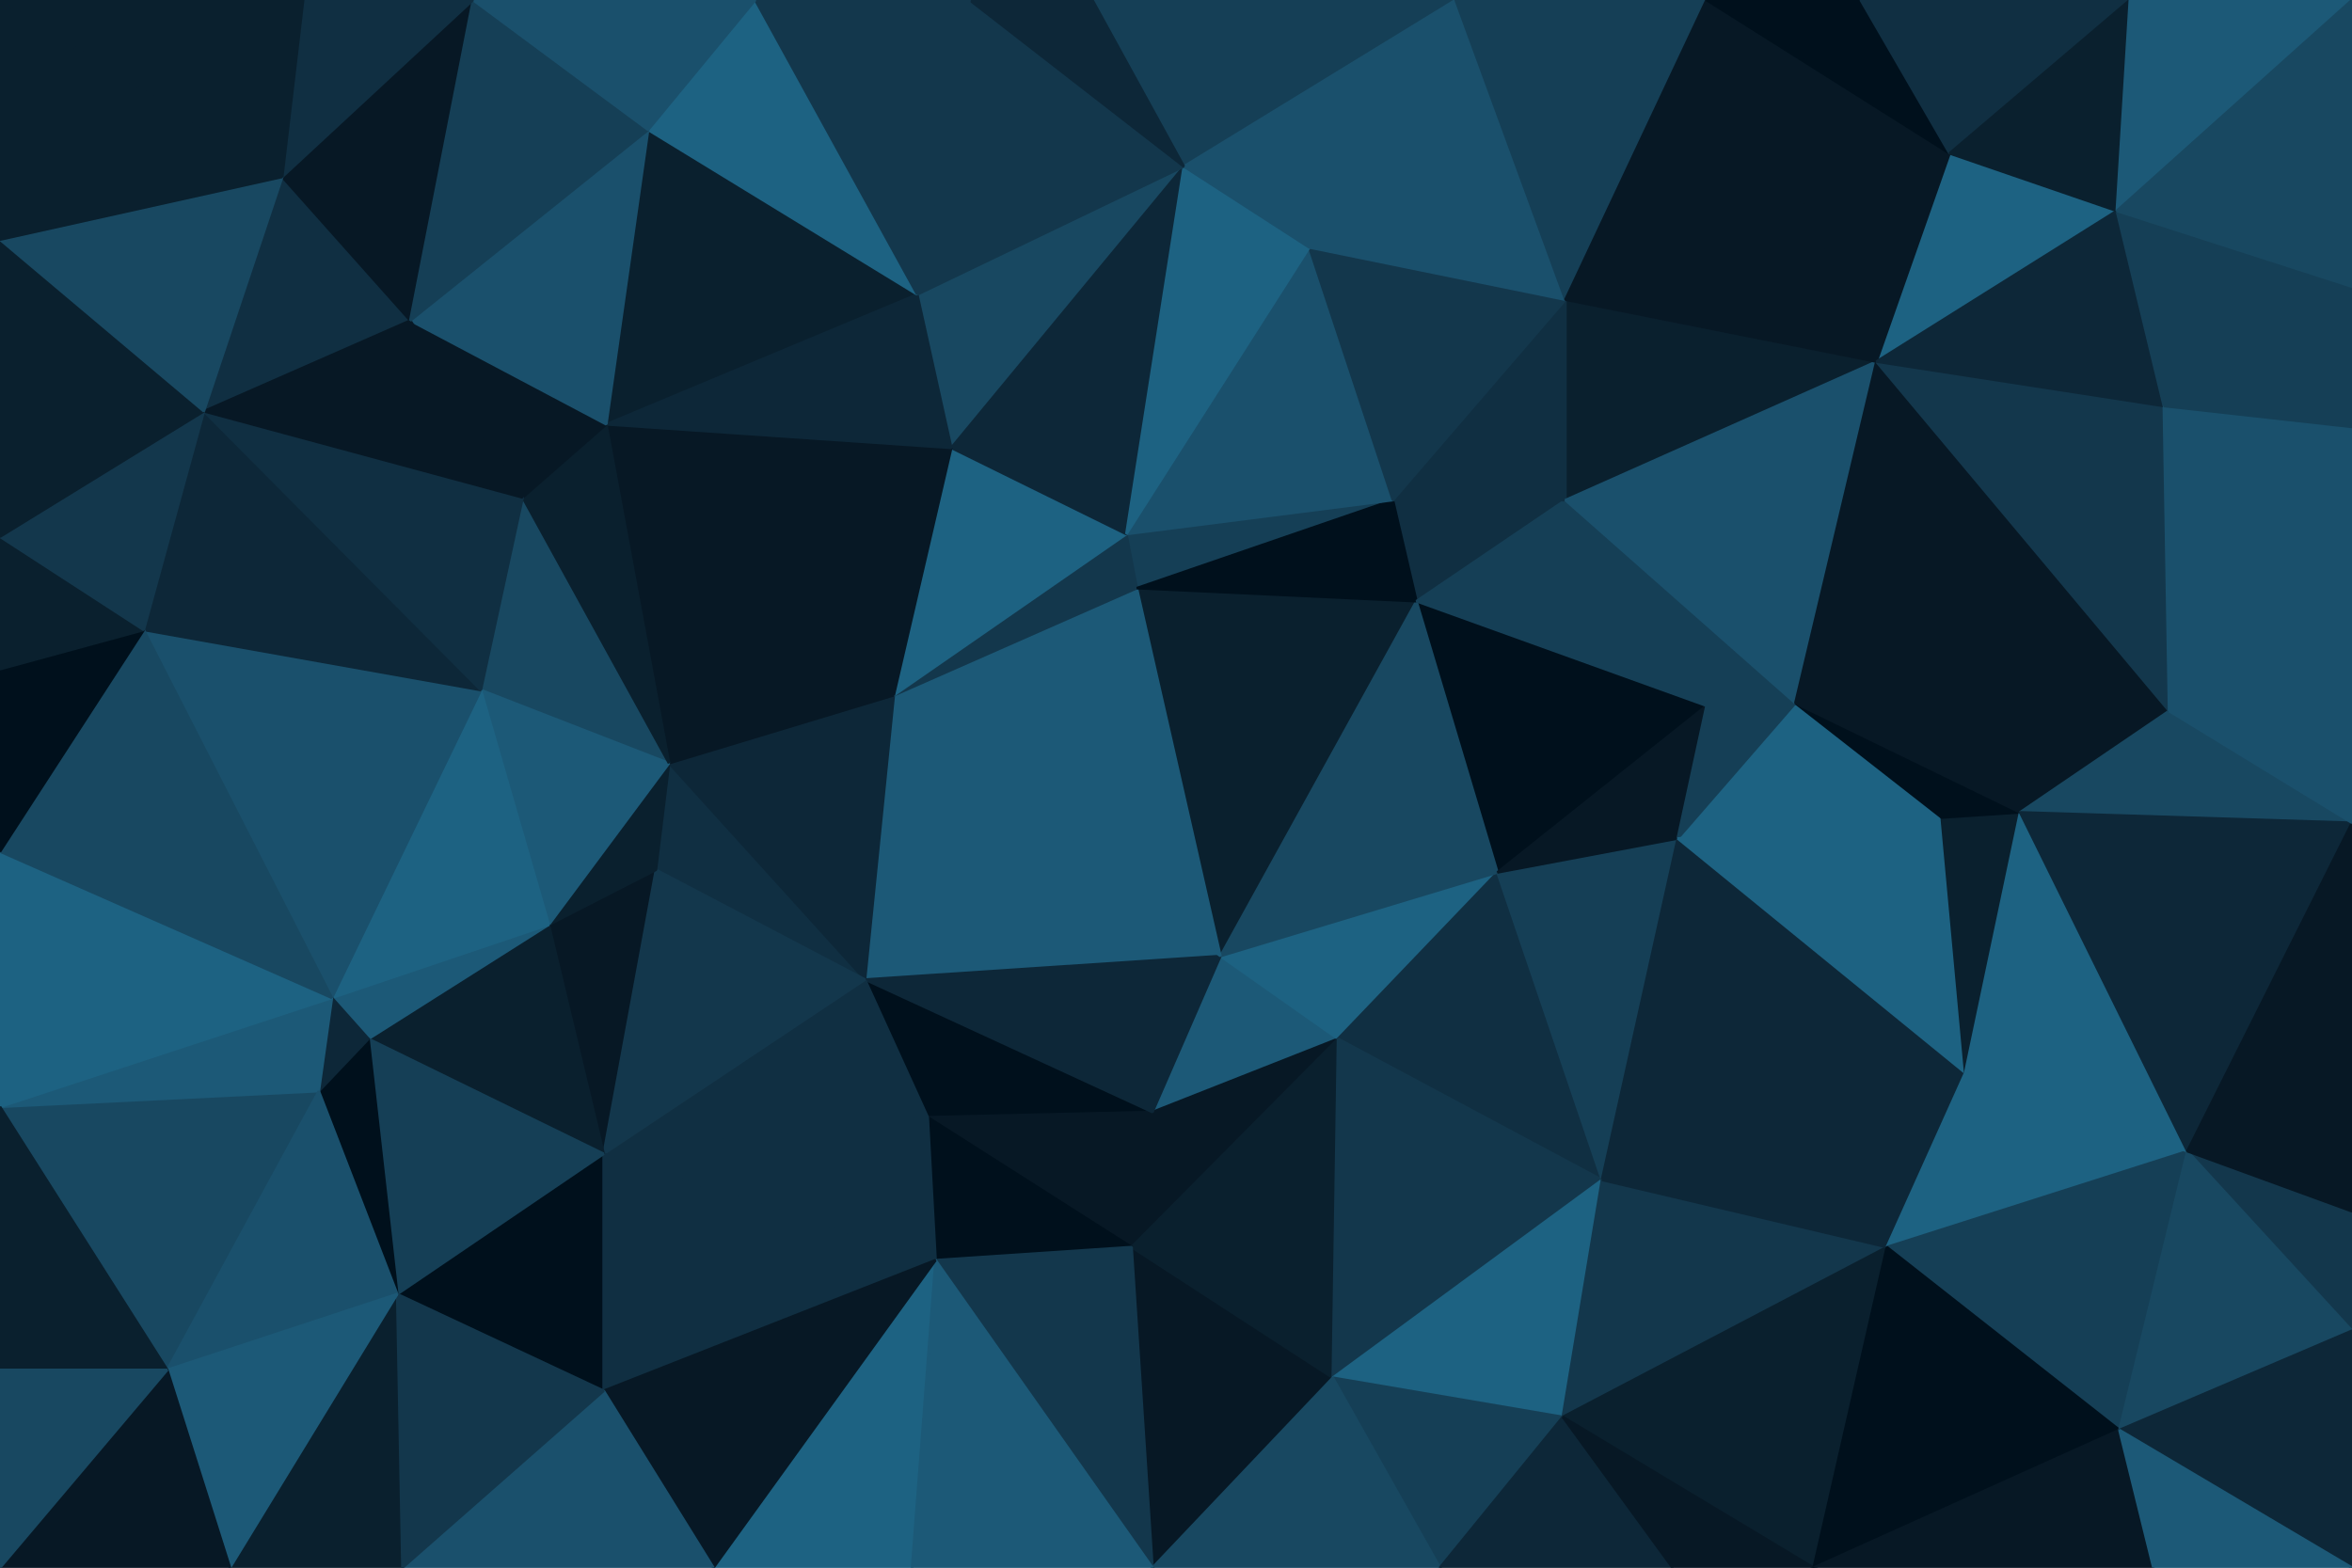 <svg id="visual" viewBox="0 0 900 600" width="900" height="600" xmlns="http://www.w3.org/2000/svg" xmlns:xlink="http://www.w3.org/1999/xlink" version="1.1"><g stroke-width="1" stroke-linejoin="bevel"><path d="M467 365.9L441 425.6L512 397.6Z" fill="#1c5977" stroke="#1c5977"></path><path d="M441 425.6L433 477.3L512 397.6Z" fill="#071825" stroke="#071825"></path><path d="M331 374.9L355 427.6L441 425.6Z" fill="#00101c" stroke="#00101c"></path><path d="M441 425.6L355 427.6L433 477.3Z" fill="#071825" stroke="#071825"></path><path d="M512 397.6L573 333.9L467 365.9Z" fill="#1d6282" stroke="#1d6282"></path><path d="M441 600L510 527.3L433 477.3Z" fill="#071825" stroke="#071825"></path><path d="M433 477.3L510 527.3L512 397.6Z" fill="#0a202e" stroke="#0a202e"></path><path d="M512 397.6L613 451.6L573 333.9Z" fill="#102f42" stroke="#102f42"></path><path d="M355 427.6L358 482.3L433 477.3Z" fill="#00101c" stroke="#00101c"></path><path d="M342 266.1L331 374.9L467 365.9Z" fill="#1c5977" stroke="#1c5977"></path><path d="M467 365.9L331 374.9L441 425.6Z" fill="#0d2738" stroke="#0d2738"></path><path d="M355 427.6L231 441.6L358 482.3Z" fill="#102f42" stroke="#102f42"></path><path d="M510 527.3L613 451.6L512 397.6Z" fill="#13374c" stroke="#13374c"></path><path d="M542 230.1L435 225.1L467 365.9Z" fill="#0a202e" stroke="#0a202e"></path><path d="M510 527.3L598 542.3L613 451.6Z" fill="#1d6282" stroke="#1d6282"></path><path d="M653 270.1L542 230.1L573 333.9Z" fill="#00101c" stroke="#00101c"></path><path d="M573 333.9L542 230.1L467 365.9Z" fill="#184861" stroke="#184861"></path><path d="M687 269.1L642 320.9L743 312.9Z" fill="#1d6282" stroke="#1d6282"></path><path d="M613 451.6L642 320.9L573 333.9Z" fill="#153f56" stroke="#153f56"></path><path d="M435 225.1L342 266.1L467 365.9Z" fill="#1c5977" stroke="#1c5977"></path><path d="M358 482.3L441 600L433 477.3Z" fill="#13374c" stroke="#13374c"></path><path d="M510 527.3L551 600L598 542.3Z" fill="#153f56" stroke="#153f56"></path><path d="M533 191.4L431 204.4L435 225.1Z" fill="#153f56" stroke="#153f56"></path><path d="M435 225.1L431 204.4L342 266.1Z" fill="#13374c" stroke="#13374c"></path><path d="M441 600L551 600L510 527.3Z" fill="#184861" stroke="#184861"></path><path d="M599 191.4L533 191.4L542 230.1Z" fill="#102f42" stroke="#102f42"></path><path d="M542 230.1L533 191.4L435 225.1Z" fill="#00101c" stroke="#00101c"></path><path d="M642 320.9L653 270.1L573 333.9Z" fill="#071825" stroke="#071825"></path><path d="M687 269.1L653 270.1L642 320.9Z" fill="#153f56" stroke="#153f56"></path><path d="M273 600L349 600L358 482.3Z" fill="#1d6282" stroke="#1d6282"></path><path d="M358 482.3L349 600L441 600Z" fill="#1c5977" stroke="#1c5977"></path><path d="M256 292.1L251 332.9L331 374.9Z" fill="#102f42" stroke="#102f42"></path><path d="M331 374.9L231 441.6L355 427.6Z" fill="#102f42" stroke="#102f42"></path><path d="M342 266.1L256 292.1L331 374.9Z" fill="#0d2738" stroke="#0d2738"></path><path d="M232 162.4L256 292.1L342 266.1Z" fill="#071825" stroke="#071825"></path><path d="M210 353.9L231 441.6L251 332.9Z" fill="#071825" stroke="#071825"></path><path d="M251 332.9L231 441.6L331 374.9Z" fill="#13374c" stroke="#13374c"></path><path d="M653 270.1L599 191.4L542 230.1Z" fill="#153f56" stroke="#153f56"></path><path d="M752 410.6L642 320.9L613 451.6Z" fill="#0d2738" stroke="#0d2738"></path><path d="M653 270.1L687 269.1L599 191.4Z" fill="#153f56" stroke="#153f56"></path><path d="M551 600L640 600L598 542.3Z" fill="#0d2738" stroke="#0d2738"></path><path d="M598 542.3L722 477.3L613 451.6Z" fill="#13374c" stroke="#13374c"></path><path d="M351 112.7L364 171.4L453 63.7Z" fill="#184861" stroke="#184861"></path><path d="M431 204.4L364 171.4L342 266.1Z" fill="#1d6282" stroke="#1d6282"></path><path d="M501 94.7L431 204.4L533 191.4Z" fill="#1a506c" stroke="#1a506c"></path><path d="M694 600L722 477.3L598 542.3Z" fill="#0a202e" stroke="#0a202e"></path><path d="M256 292.1L210 353.9L251 332.9Z" fill="#0a202e" stroke="#0a202e"></path><path d="M152 495.3L231 532.3L231 441.6Z" fill="#00101c" stroke="#00101c"></path><path d="M231 441.6L231 532.3L358 482.3Z" fill="#102f42" stroke="#102f42"></path><path d="M722 477.3L752 410.6L613 451.6Z" fill="#0d2738" stroke="#0d2738"></path><path d="M231 532.3L273 600L358 482.3Z" fill="#071825" stroke="#071825"></path><path d="M752 410.6L743 312.9L642 320.9Z" fill="#1d6282" stroke="#1d6282"></path><path d="M718 138.4L599 114.7L599 191.4Z" fill="#0a202e" stroke="#0a202e"></path><path d="M640 600L694 600L598 542.3Z" fill="#071825" stroke="#071825"></path><path d="M722 477.3L837 440.6L752 410.6Z" fill="#1d6282" stroke="#1d6282"></path><path d="M599 114.7L533 191.4L599 191.4Z" fill="#102f42" stroke="#102f42"></path><path d="M599 114.7L501 94.7L533 191.4Z" fill="#13374c" stroke="#13374c"></path><path d="M752 410.6L773 310.9L743 312.9Z" fill="#0a202e" stroke="#0a202e"></path><path d="M743 312.9L773 310.9L687 269.1Z" fill="#00101c" stroke="#00101c"></path><path d="M718 138.4L599 191.4L687 269.1Z" fill="#1a506c" stroke="#1a506c"></path><path d="M453 63.7L364 171.4L431 204.4Z" fill="#0d2738" stroke="#0d2738"></path><path d="M200 190.4L184 264.1L256 292.1Z" fill="#184861" stroke="#184861"></path><path d="M256 292.1L184 264.1L210 353.9Z" fill="#1c5977" stroke="#1c5977"></path><path d="M232 162.4L342 266.1L364 171.4Z" fill="#071825" stroke="#071825"></path><path d="M210 353.9L141 397.6L231 441.6Z" fill="#0a202e" stroke="#0a202e"></path><path d="M127 381.9L141 397.6L210 353.9Z" fill="#1c5977" stroke="#1c5977"></path><path d="M231 532.3L154 600L273 600Z" fill="#1a506c" stroke="#1a506c"></path><path d="M141 397.6L152 495.3L231 441.6Z" fill="#153f56" stroke="#153f56"></path><path d="M418 0L453 63.7L557 0Z" fill="#153f56" stroke="#153f56"></path><path d="M501 94.7L453 63.7L431 204.4Z" fill="#1d6282" stroke="#1d6282"></path><path d="M248 49.7L232 162.4L351 112.7Z" fill="#0a202e" stroke="#0a202e"></path><path d="M351 112.7L232 162.4L364 171.4Z" fill="#0d2738" stroke="#0d2738"></path><path d="M232 162.4L200 190.4L256 292.1Z" fill="#0a202e" stroke="#0a202e"></path><path d="M184 264.1L127 381.9L210 353.9Z" fill="#1d6282" stroke="#1d6282"></path><path d="M55 241.1L127 381.9L184 264.1Z" fill="#1a506c" stroke="#1a506c"></path><path d="M141 397.6L122 417.6L152 495.3Z" fill="#00101c" stroke="#00101c"></path><path d="M127 381.9L122 417.6L141 397.6Z" fill="#0d2738" stroke="#0d2738"></path><path d="M830 272.1L718 138.4L687 269.1Z" fill="#071825" stroke="#071825"></path><path d="M557 0L453 63.7L501 94.7Z" fill="#1a506c" stroke="#1a506c"></path><path d="M811 547.3L837 440.6L722 477.3Z" fill="#153f56" stroke="#153f56"></path><path d="M752 410.6L837 440.6L773 310.9Z" fill="#1d6282" stroke="#1d6282"></path><path d="M773 310.9L830 272.1L687 269.1Z" fill="#071825" stroke="#071825"></path><path d="M694 600L811 547.3L722 477.3Z" fill="#00101c" stroke="#00101c"></path><path d="M88 600L154 600L152 495.3Z" fill="#0a202e" stroke="#0a202e"></path><path d="M152 495.3L154 600L231 532.3Z" fill="#13374c" stroke="#13374c"></path><path d="M900 314.9L830 272.1L773 310.9Z" fill="#184861" stroke="#184861"></path><path d="M900 509.3L900 463.6L837 440.6Z" fill="#13374c" stroke="#13374c"></path><path d="M694 600L824 600L811 547.3Z" fill="#071825" stroke="#071825"></path><path d="M557 0L501 94.7L599 114.7Z" fill="#1a506c" stroke="#1a506c"></path><path d="M453 63.7L371 0L351 112.7Z" fill="#13374c" stroke="#13374c"></path><path d="M653 0L557 0L599 114.7Z" fill="#153f56" stroke="#153f56"></path><path d="M232 162.4L157 122.7L200 190.4Z" fill="#071825" stroke="#071825"></path><path d="M418 0L371 0L453 63.7Z" fill="#0d2738" stroke="#0d2738"></path><path d="M289 0L248 49.7L351 112.7Z" fill="#1d6282" stroke="#1d6282"></path><path d="M78 157.4L55 241.1L184 264.1Z" fill="#0d2738" stroke="#0d2738"></path><path d="M248 49.7L157 122.7L232 162.4Z" fill="#1a506c" stroke="#1a506c"></path><path d="M0 423.6L64 524.3L122 417.6Z" fill="#184861" stroke="#184861"></path><path d="M0 423.6L122 417.6L127 381.9Z" fill="#1c5977" stroke="#1c5977"></path><path d="M122 417.6L64 524.3L152 495.3Z" fill="#1a506c" stroke="#1a506c"></path><path d="M900 509.3L837 440.6L811 547.3Z" fill="#184861" stroke="#184861"></path><path d="M837 440.6L900 314.9L773 310.9Z" fill="#0d2738" stroke="#0d2738"></path><path d="M64 524.3L88 600L152 495.3Z" fill="#1c5977" stroke="#1c5977"></path><path d="M830 272.1L828 155.4L718 138.4Z" fill="#13374c" stroke="#13374c"></path><path d="M718 138.4L653 0L599 114.7Z" fill="#071825" stroke="#071825"></path><path d="M900 248.1L828 155.4L830 272.1Z" fill="#1a506c" stroke="#1a506c"></path><path d="M900 463.6L900 314.9L837 440.6Z" fill="#071825" stroke="#071825"></path><path d="M900 600L900 509.3L811 547.3Z" fill="#0d2738" stroke="#0d2738"></path><path d="M810 80.7L746 58.7L718 138.4Z" fill="#1d6282" stroke="#1d6282"></path><path d="M746 58.7L653 0L718 138.4Z" fill="#071825" stroke="#071825"></path><path d="M108 67.7L78 157.4L157 122.7Z" fill="#102f42" stroke="#102f42"></path><path d="M371 0L289 0L351 112.7Z" fill="#13374c" stroke="#13374c"></path><path d="M78 157.4L184 264.1L200 190.4Z" fill="#102f42" stroke="#102f42"></path><path d="M900 314.9L900 248.1L830 272.1Z" fill="#1a506c" stroke="#1a506c"></path><path d="M157 122.7L78 157.4L200 190.4Z" fill="#071825" stroke="#071825"></path><path d="M108 67.7L157 122.7L181 0Z" fill="#071825" stroke="#071825"></path><path d="M828 155.4L810 80.7L718 138.4Z" fill="#0d2738" stroke="#0d2738"></path><path d="M746 58.7L712 0L653 0Z" fill="#00101c" stroke="#00101c"></path><path d="M900 109.7L810 80.7L828 155.4Z" fill="#153f56" stroke="#153f56"></path><path d="M824 600L900 600L811 547.3Z" fill="#1c5977" stroke="#1c5977"></path><path d="M815 0L712 0L746 58.7Z" fill="#102f42" stroke="#102f42"></path><path d="M0 325.9L0 423.6L127 381.9Z" fill="#1d6282" stroke="#1d6282"></path><path d="M64 524.3L0 600L88 600Z" fill="#071825" stroke="#071825"></path><path d="M0 325.9L127 381.9L55 241.1Z" fill="#184861" stroke="#184861"></path><path d="M0 256.1L0 325.9L55 241.1Z" fill="#00101c" stroke="#00101c"></path><path d="M0 423.6L0 524.3L64 524.3Z" fill="#0a202e" stroke="#0a202e"></path><path d="M900 248.1L900 163.4L828 155.4Z" fill="#1a506c" stroke="#1a506c"></path><path d="M0 205.4L0 256.1L55 241.1Z" fill="#0a202e" stroke="#0a202e"></path><path d="M181 0L157 122.7L248 49.7Z" fill="#153f56" stroke="#153f56"></path><path d="M78 157.4L0 205.4L55 241.1Z" fill="#13374c" stroke="#13374c"></path><path d="M289 0L181 0L248 49.7Z" fill="#1a506c" stroke="#1a506c"></path><path d="M0 524.3L0 600L64 524.3Z" fill="#184861" stroke="#184861"></path><path d="M0 91.7L0 205.4L78 157.4Z" fill="#0a202e" stroke="#0a202e"></path><path d="M900 163.4L900 109.7L828 155.4Z" fill="#153f56" stroke="#153f56"></path><path d="M810 80.7L815 0L746 58.7Z" fill="#0a202e" stroke="#0a202e"></path><path d="M900 0L815 0L810 80.7Z" fill="#1c5977" stroke="#1c5977"></path><path d="M181 0L116 0L108 67.7Z" fill="#102f42" stroke="#102f42"></path><path d="M108 67.7L0 91.7L78 157.4Z" fill="#184861" stroke="#184861"></path><path d="M0 0L0 91.7L108 67.7Z" fill="#0a202e" stroke="#0a202e"></path><path d="M900 109.7L900 0L810 80.7Z" fill="#184861" stroke="#184861"></path><path d="M116 0L0 0L108 67.7Z" fill="#0a202e" stroke="#0a202e"></path></g></svg>